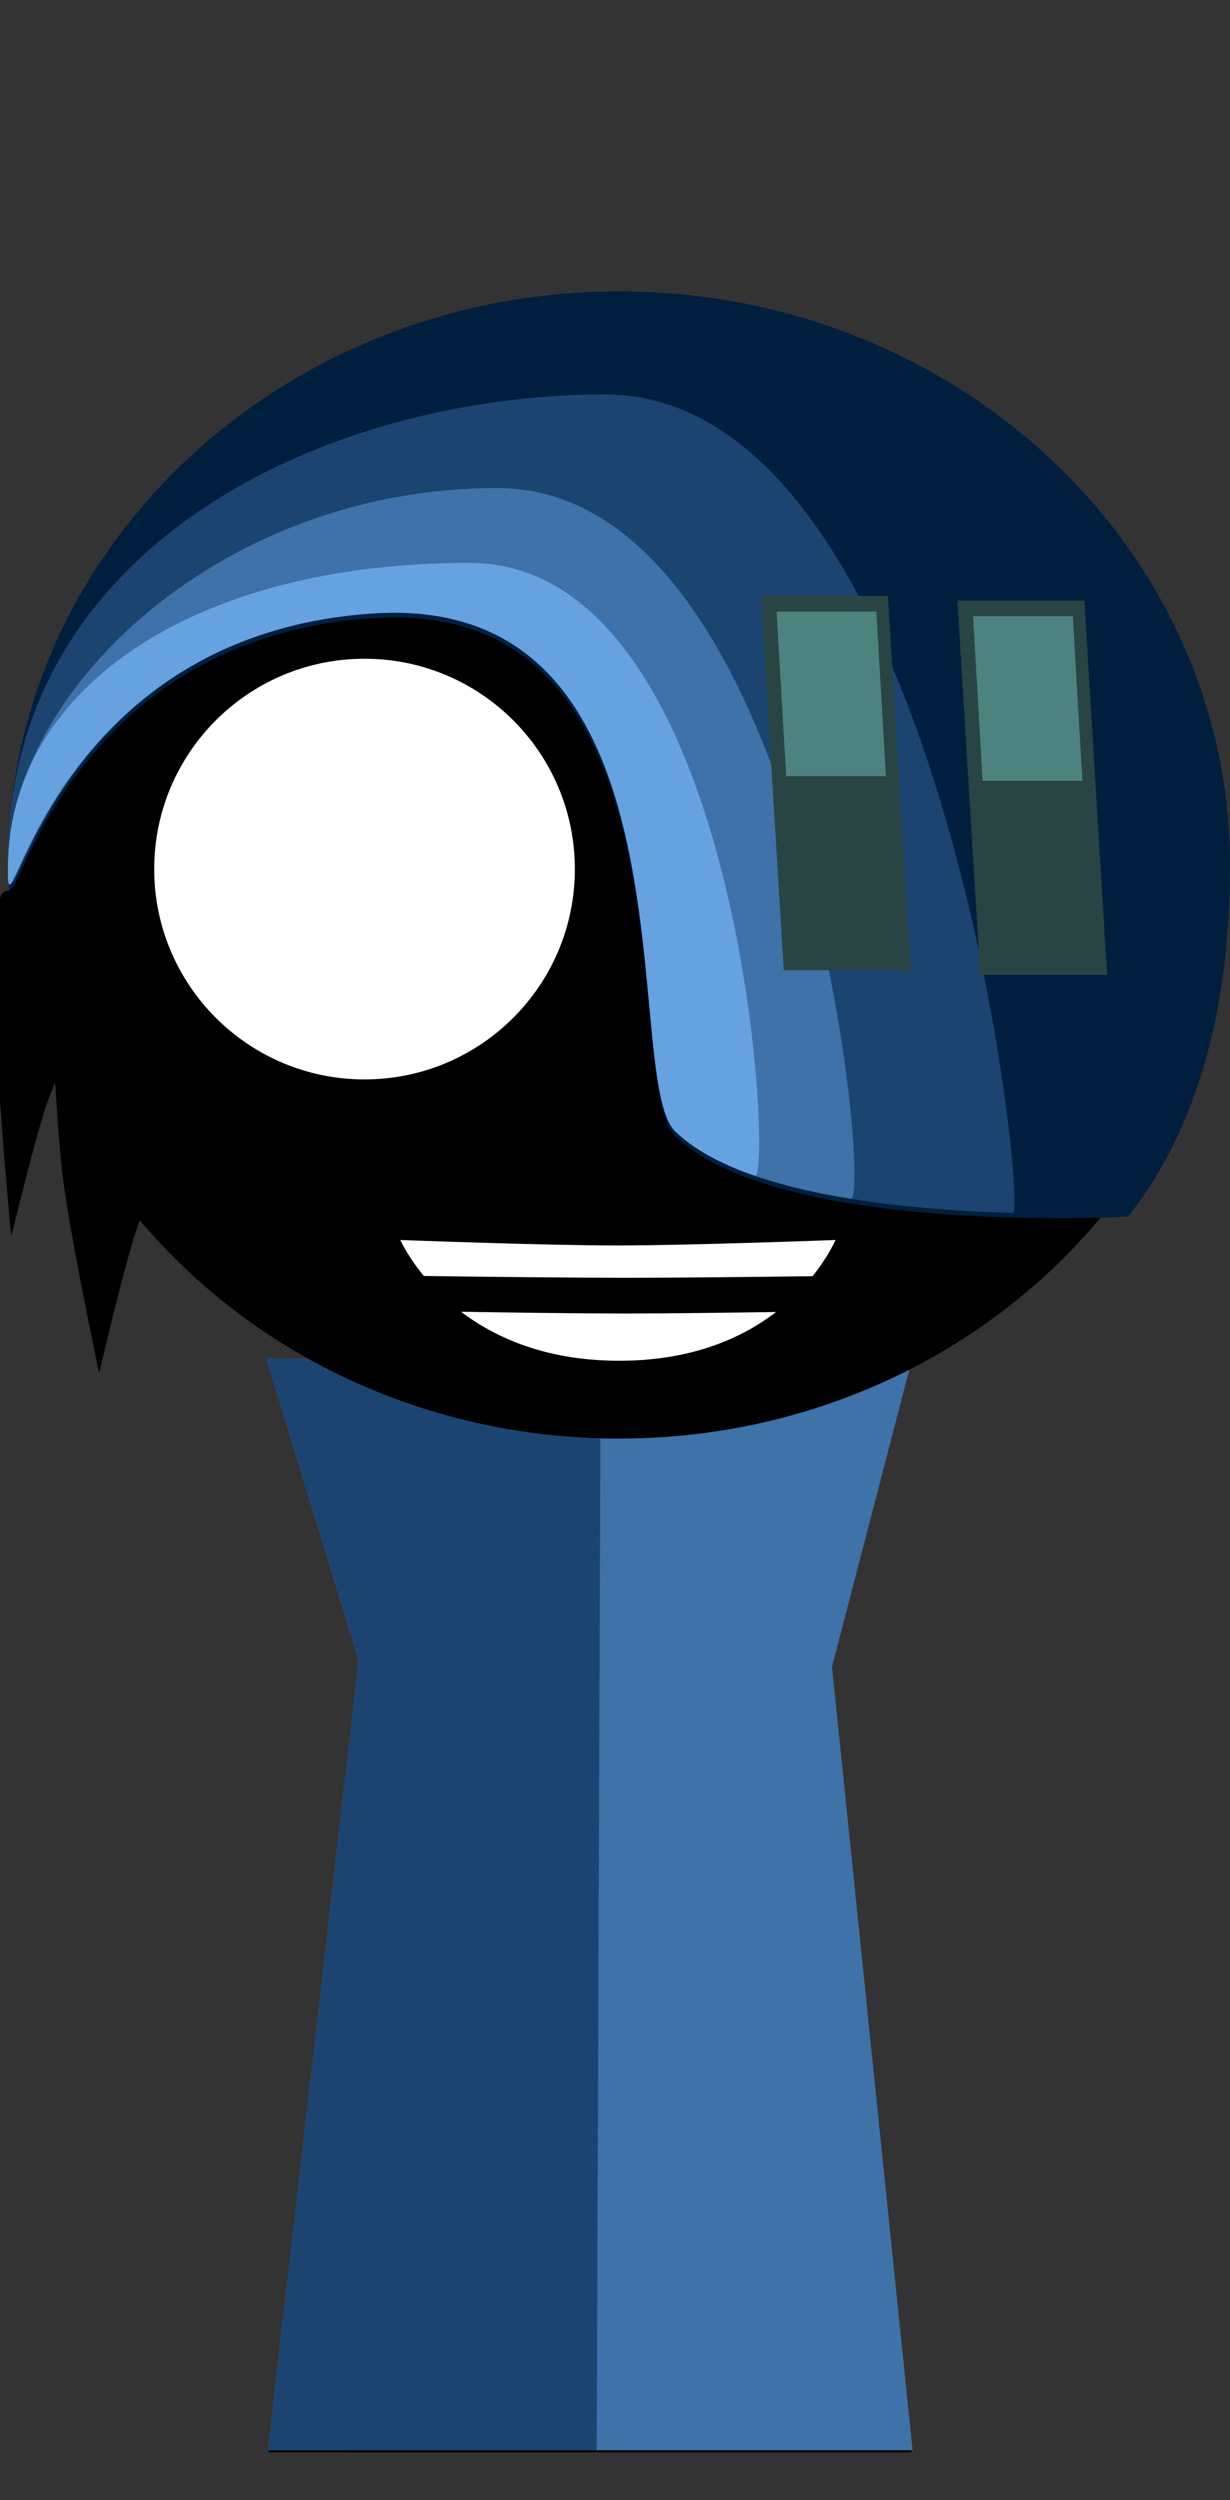 <svg version="1.1" xmlns="http://www.w3.org/2000/svg" xmlns:xlink="http://www.w3.org/1999/xlink" width="131.472" height="267.225" viewBox="0,0,131.472,267.225"><rect x="0" y="0" width="131.472" height="267.225" fill="#333333" stroke="none"/><g transform="translate(-256.907,-46.388)"><g data-paper-data="{&quot;isPaintingLayer&quot;:true}" fill-rule="nonzero" stroke-linejoin="miter" stroke-miterlimit="10" stroke-dasharray="" stroke-dashoffset="0" style="mix-blend-mode: normal"><path d="M273.907,169.885c0,0 -2.347,4.618 -3.298,7.424c-1.129,3.327 -3.035,11.243 -3.035,11.243c0,0 -2.239,-10.851 -2.945,-16.325c-0.614,-4.758 -1.055,-14.675 -1.055,-14.675c0,0 -1.975,4.592 -2.721,6.831c-0.894,2.681 -2.279,8.169 -2.279,8.169c0,0 -0.87,-9.836 -0.978,-14.657c-0.115,-5.157 0.311,-15.343 0.311,-15.343" fill="#000000" stroke="#000000" stroke-width="2" stroke-linecap="round"/><path d="M259.284,313.613v-267.225h123.182v267.225z" fill-opacity="0.01" fill="#000000" stroke="none" stroke-width="0" stroke-linecap="butt"/><path d="M286.75,307.5l15.143,-131.842l37.783,-0.158l13.574,132z" fill="#ffffff" stroke="#000000" stroke-width="2" stroke-linecap="butt"/><path d="M285.55,308.282l9.695,-84.413l-9.889,-32.334c0,0 4.38,0.205 6.634,-0.075c2.343,-0.291 7.166,-1.641 7.166,-1.641l2.083,-18.138l39.147,-0.164l1.939,18.86c0,0 4.193,1.089 6.33,1.244c1.89,0.137 5.841,-0.364 5.841,-0.364l-8.657,33.287l8.611,83.737z" fill="#3e72a8" stroke="#000000" stroke-width="0" stroke-linecap="butt"/><path d="M285.55,308.282l9.695,-84.413l-9.889,-32.334c0,0 4.38,0.205 6.634,-0.075c2.343,-0.291 7.166,-1.641 7.166,-1.641l2.083,-18.138l19.949,-0.083l-0.499,136.684z" fill="#1b4570" stroke="#000000" stroke-width="0" stroke-linecap="butt"/><path d="M258.84,138.846c0,-33.302 28.76,-60.298 64.237,-60.298c35.477,0 64.237,26.996 64.237,60.298c0,33.302 -28.76,60.298 -64.237,60.298c-35.477,0 -64.237,-26.996 -64.237,-60.298z" fill="#000000" stroke="#000000" stroke-width="2" stroke-linecap="butt"/><path d="M272.39,139.276c0,-12.968 10.513,-23.481 23.481,-23.481c12.968,0 23.481,10.513 23.481,23.481c0,12.968 -10.513,23.481 -23.481,23.481c-12.968,0 -23.481,-10.513 -23.481,-23.481z" fill="#ffffff" stroke="#000000" stroke-width="2" stroke-linecap="butt"/><path d="M350.129,162.756c-12.968,0 -23.481,-10.513 -23.481,-23.481c0,-12.968 10.513,-23.481 23.481,-23.481c12.968,0 23.481,10.513 23.481,23.481c0,12.968 -10.513,23.481 -23.481,23.481z" data-paper-data="{&quot;index&quot;:null}" fill="#ffffff" stroke="#000000" stroke-width="2" stroke-linecap="butt"/><path d="M350.017,155.528c-9.128,0 -16.528,-7.4 -16.528,-16.528c0,-9.128 7.4,-16.528 16.528,-16.528c9.128,0 16.528,7.4 16.528,16.528c0,9.128 -7.4,16.528 -16.528,16.528z" data-paper-data="{&quot;index&quot;:null}" fill="#000000" stroke="none" stroke-width="0" stroke-linecap="butt"/><path d="M257.775,138.846c0,-33.854 29.237,-61.298 65.302,-61.298c36.065,0 65.302,27.444 65.302,61.298c0,13.71 -2.795,27.368 -10.896,37.578c0,0 -37.342,2.078 -48.395,-8.606c-5.943,-5.745 3.062,-57.747 -32.359,-55.365c-36.252,2.439 -38.955,38.824 -38.955,26.393z" fill="#001f3f" stroke="#000000" stroke-width="0" stroke-linecap="butt"/><path d="M257.775,138.346c0,-33.854 34.237,-49.798 63.802,-49.798c36.065,0 45.234,87.518 43.578,87.472c-11.914,-0.326 -29.145,-2.012 -36.067,-8.702c-5.943,-5.745 3.062,-57.747 -32.359,-55.365c-36.252,2.439 -38.955,38.824 -38.955,26.393z" fill="#1b4570" stroke="#000000" stroke-width="0" stroke-linecap="butt"/><path d="M257.775,138.346c0.5,-18.354 22.737,-39.798 52.302,-39.798c32.973,0 40.117,76.352 37.748,75.967c-7.656,-1.244 -14.834,-3.425 -18.736,-7.197c-5.943,-5.745 3.062,-57.747 -32.359,-55.365c-36.252,2.439 -39.293,38.819 -38.955,26.393z" fill="#3e72a8" stroke="#000000" stroke-width="0" stroke-linecap="butt"/><path d="M257.775,138.346c0.5,-18.354 19.737,-31.798 49.302,-31.798c29.342,0 32.455,66.179 30.514,65.508c-3.472,-1.201 -6.444,-2.748 -8.503,-4.738c-5.943,-5.745 3.062,-57.747 -32.359,-55.365c-36.252,2.439 -39.293,38.819 -38.955,26.393z" fill="#66a2e0" stroke="#000000" stroke-width="0" stroke-linecap="butt"/><g stroke="none" stroke-width="0" stroke-linecap="butt"><path d="M361.68,150.578l-2.435,-40h13.565l2.435,40z" fill="#284543"/><path d="M361.939,129.845l-1.025,-17.594h10.662l1.025,17.594z" fill="#4c837f"/></g><g stroke="none" stroke-width="0" stroke-linecap="butt"><path d="M340.68,150.078l-2.435,-40h13.565l2.435,40z" fill="#284543"/><path d="M340.939,129.345l-1.025,-17.594h10.662l1.025,17.594z" fill="#4c837f"/></g><path d="M323.1,192.078c-18.309,0 -23.809,-13.422 -23.809,-13.422c0,0 15.696,0.6 23.621,0.6c7.845,0 23.691,-0.6 23.691,-0.6c0,0 -5.194,13.422 -23.503,13.422z" fill="#ffffff" stroke="#000000" stroke-width="0.5" stroke-linecap="round"/><path d="M294.09,186.376v-3.719c0,0 19.897,0.302 29.844,0.302c9.822,0 29.468,-0.302 29.468,-0.302v3.719c0,0 -19.771,0.402 -29.656,0.402c-9.885,0 -29.656,-0.402 -29.656,-0.402z" fill="#000000" stroke="none" stroke-width="0" stroke-linecap="butt"/></g></g></svg>